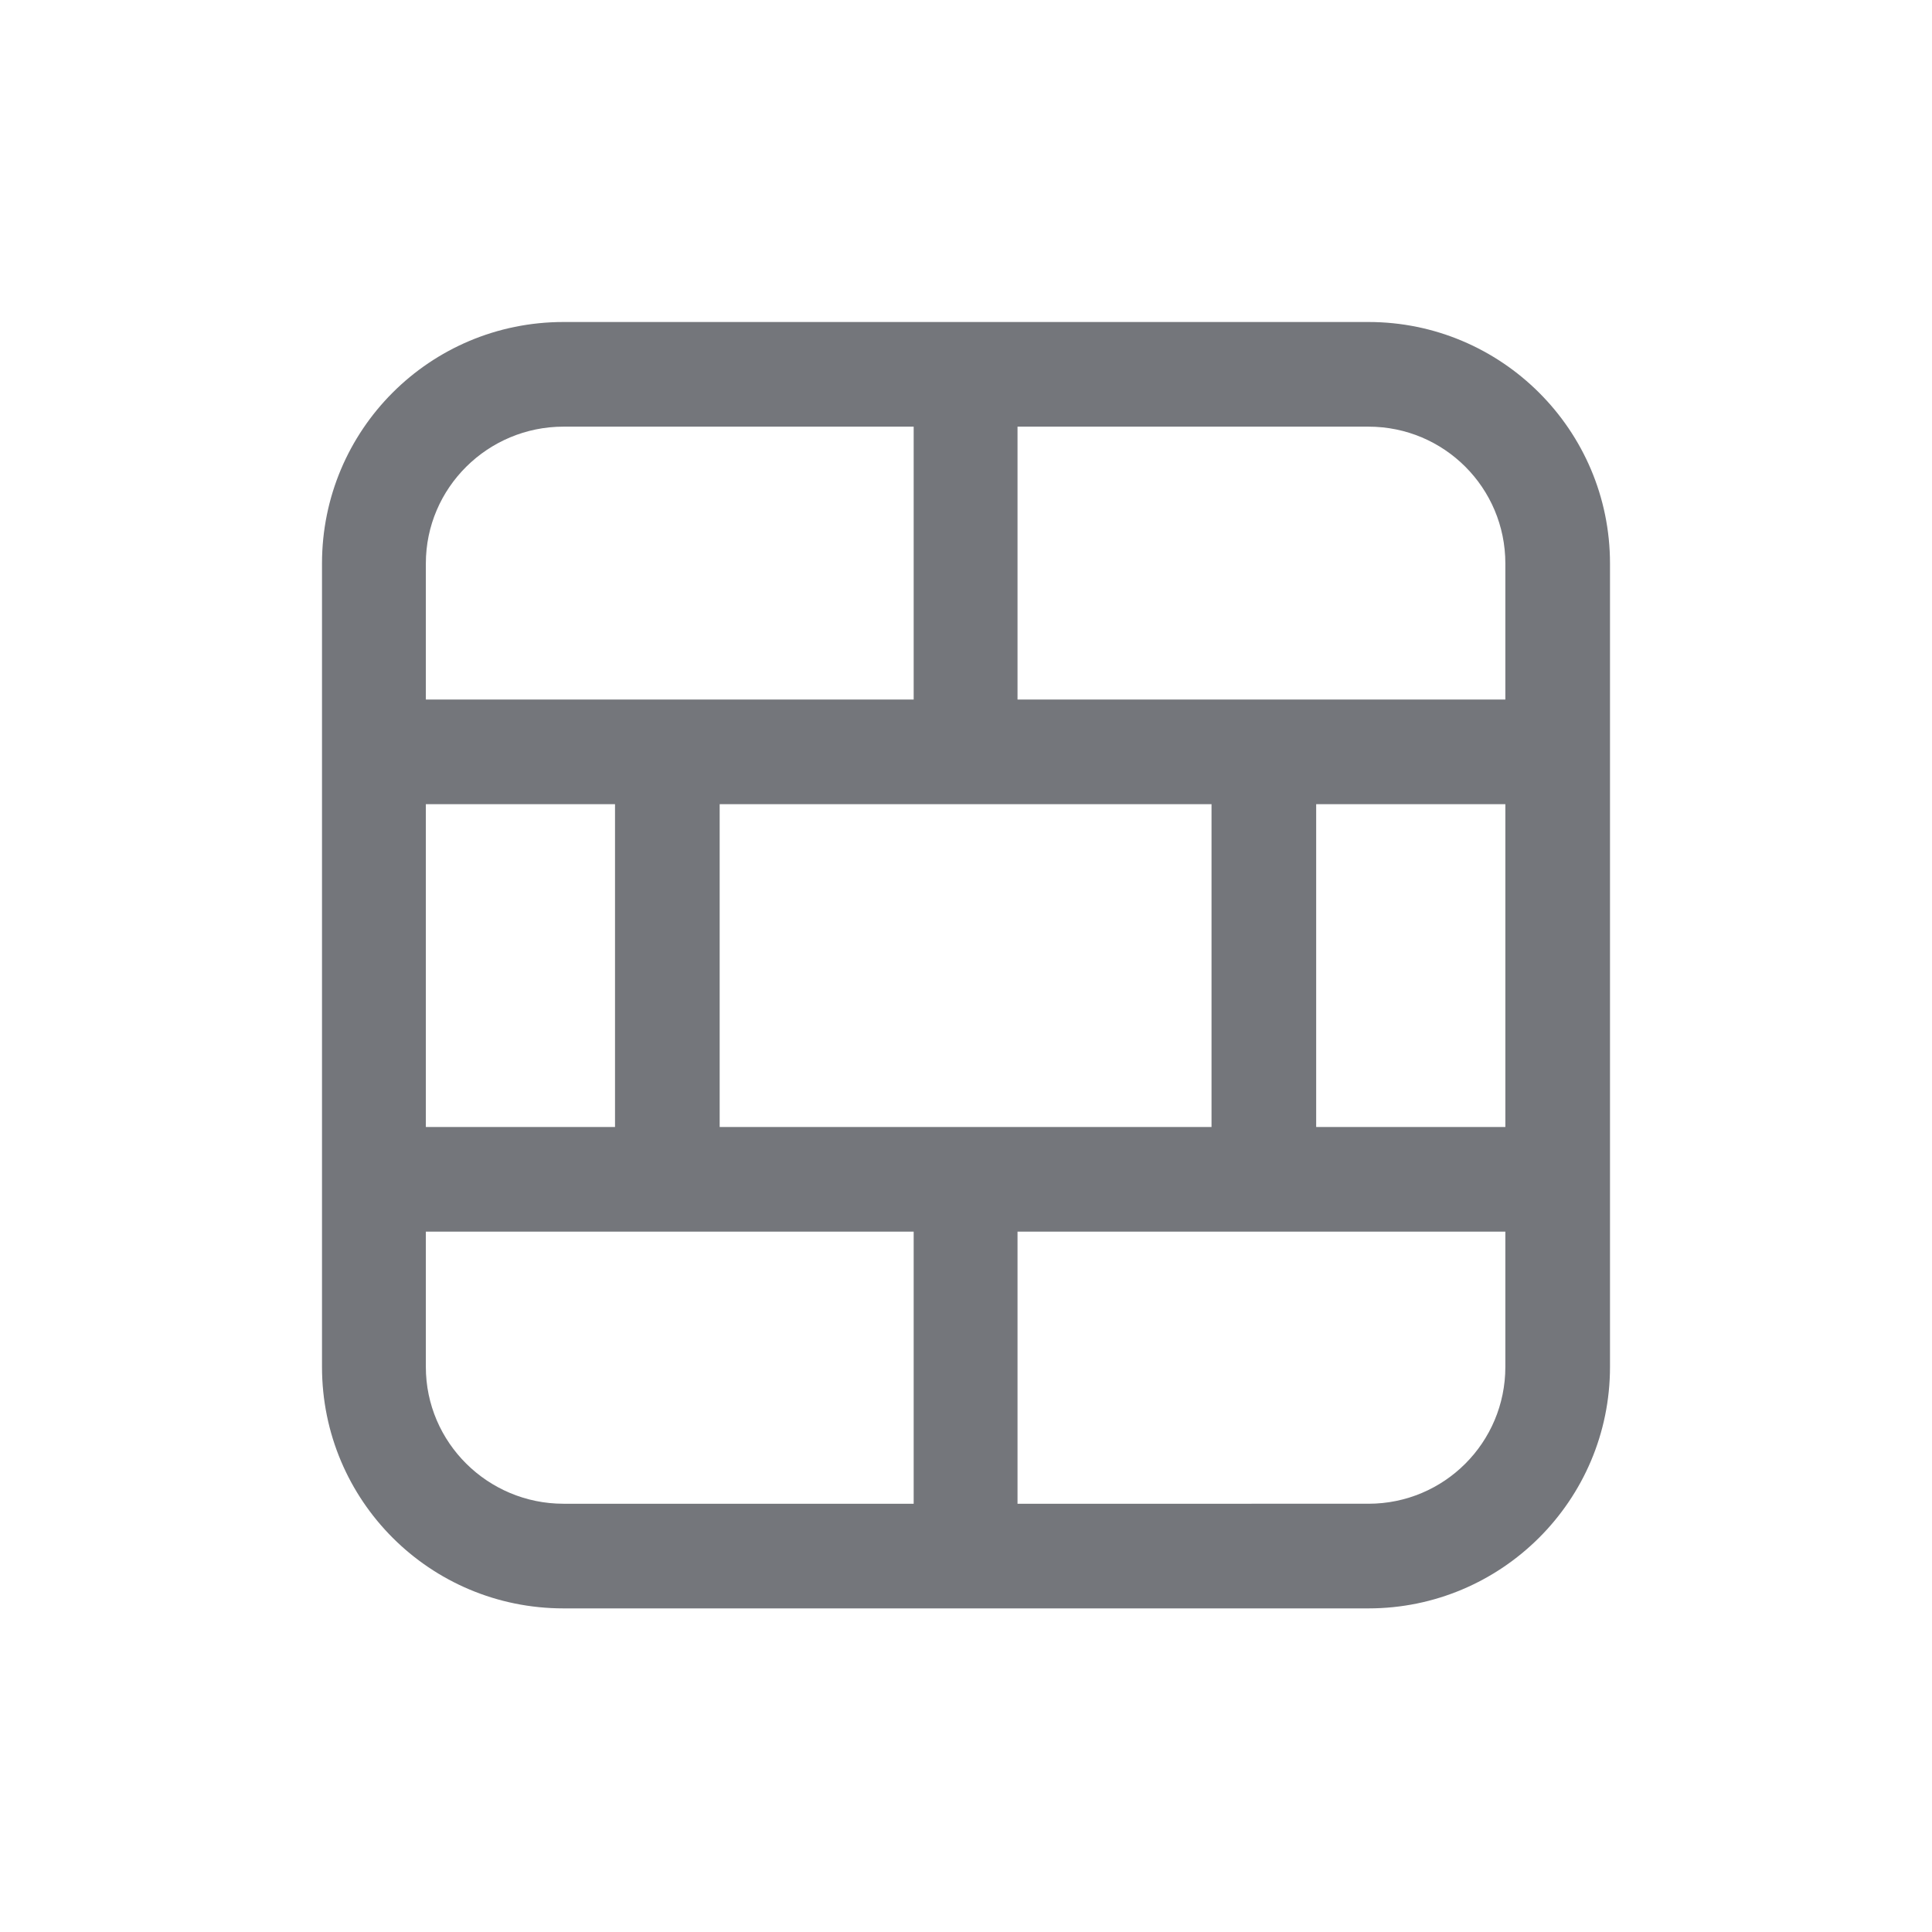 <svg xmlns="http://www.w3.org/2000/svg" fill="none" viewBox="0 0 24 24" focusable="false"><path fill="#74767B" fill-rule="evenodd" d="M17 4c1.65 0 3 1.34 3 3v9.98c0 1.66-1.35 3-3 3H7c-1.66 0-3-1.34-3-3V7c0-1.66 1.34-3 3-3zm-4.36 1.3v3.39h6.06V7c0-.94-.76-1.7-1.7-1.7zm-1.29 3.39V5.3H7c-.94 0-1.71.76-1.71 1.7v1.69zm-6.06 1.3V14h2.35V9.99zm0 5.31v1.68c0 .94.77 1.7 1.71 1.7h4.35V15.3zm7.35 3.38H17c.94 0 1.7-.76 1.7-1.7V15.3h-6.06zM18.7 14V9.99h-2.35V14zm-3.65-4.01H8.94V14h6.11z"/></svg>